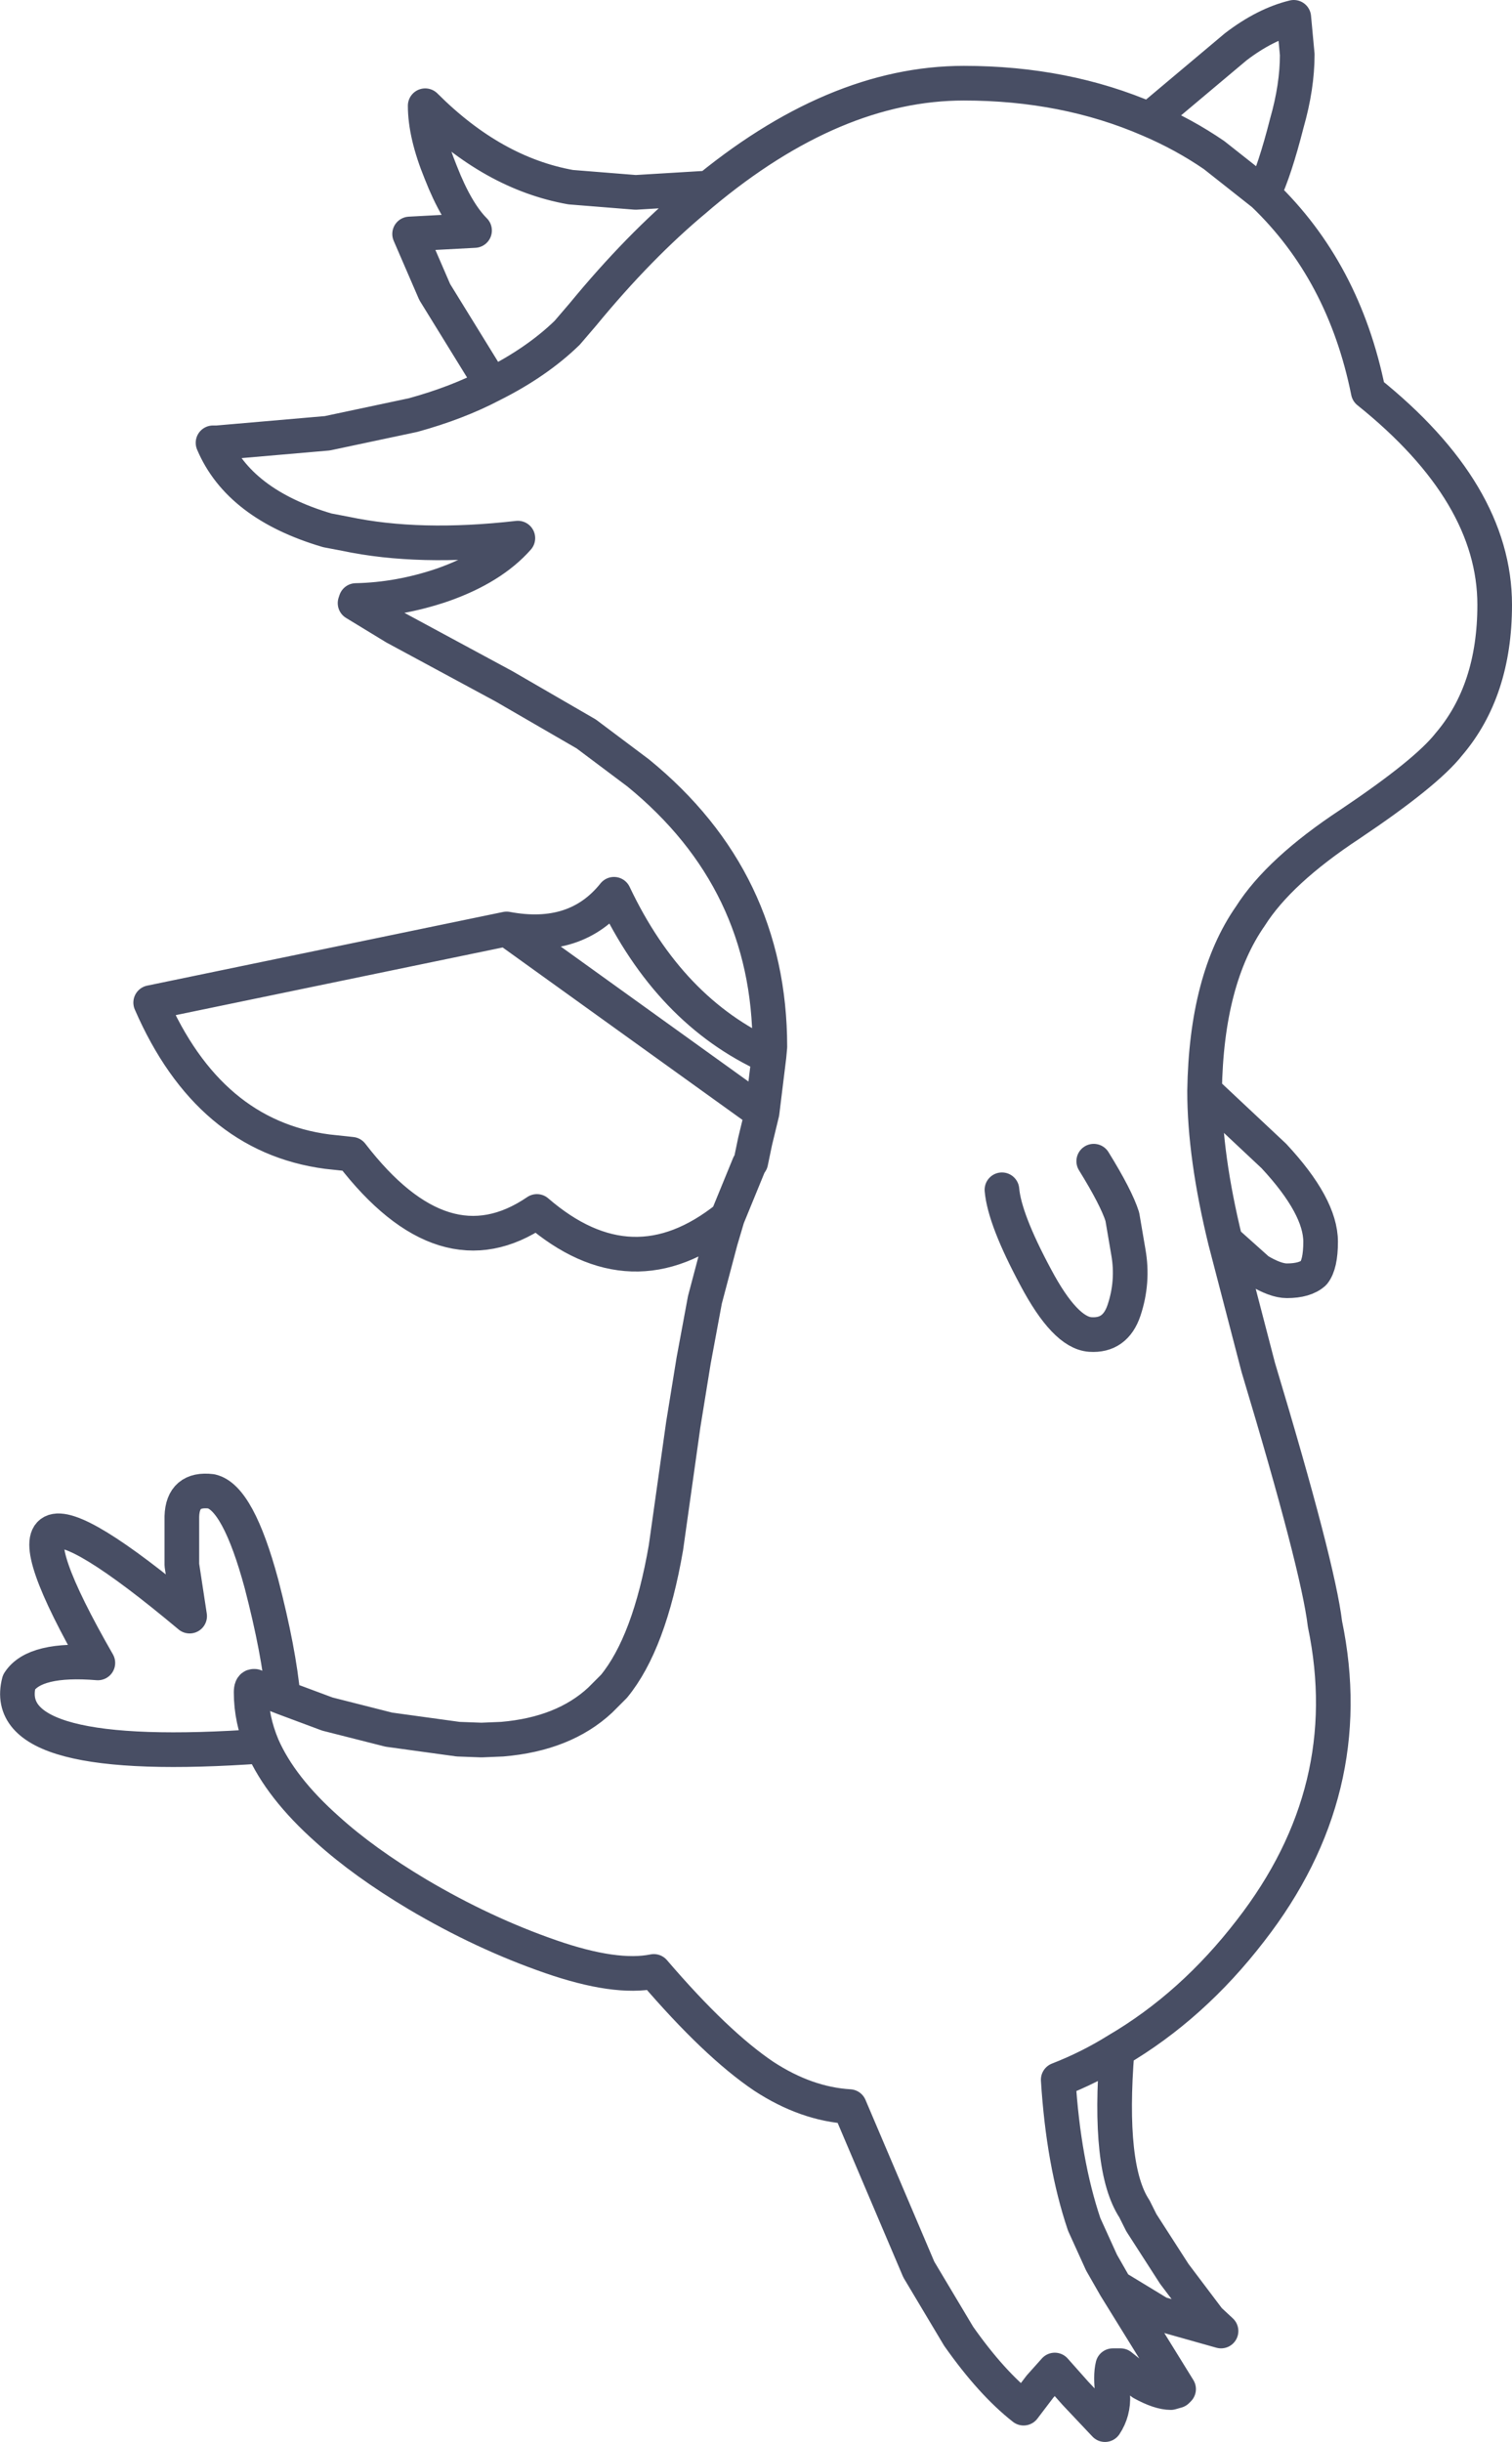 <?xml version="1.0" encoding="UTF-8" standalone="no"?>
<svg xmlns:xlink="http://www.w3.org/1999/xlink" height="140.9px" width="87.3px" xmlns="http://www.w3.org/2000/svg">
  <g transform="matrix(1.0, 0.0, 0.0, 1.0, 43.65, 70.45)">
    <path d="M12.0 -65.65 Q17.85 -65.65 22.7 -63.55 L27.7 -67.75 Q29.4 -69.05 31.05 -69.45 L31.25 -67.3 Q31.25 -65.45 30.65 -63.35 29.95 -60.6 29.3 -59.25 33.95 -54.8 35.35 -47.85 42.65 -42.0 42.65 -35.55 42.65 -30.6 40.0 -27.5 38.7 -25.85 34.3 -22.9 30.2 -20.2 28.55 -17.6 26.0 -13.95 25.9 -7.5 L29.9 -3.75 Q32.6 -0.85 32.6 1.2 32.6 2.5 32.2 3.0 31.7 3.45 30.65 3.45 30.0 3.45 29.0 2.85 L27.1 1.15 29.0 8.45 Q32.45 19.9 32.85 23.25 34.85 32.85 28.55 40.95 25.2 45.3 20.85 47.85 20.3 54.65 21.85 57.0 L22.25 57.8 24.15 60.75 26.15 63.4 26.85 64.05 23.3 63.05 20.75 61.5 24.4 67.4 24.3 67.5 23.95 67.6 Q23.3 67.6 22.3 67.05 L21.05 66.05 20.6 66.05 Q20.45 66.65 20.6 67.75 20.65 68.7 20.15 69.45 L18.45 67.65 17.25 66.3 16.4 67.25 15.45 68.5 Q13.6 67.05 11.7 64.35 L9.4 60.5 5.4 51.1 Q2.9 50.95 0.45 49.35 -2.3 47.5 -5.9 43.3 -8.1 43.75 -11.85 42.45 -15.75 41.1 -19.55 38.85 -22.65 37.0 -24.75 35.1 -27.45 32.7 -28.5 30.3 -43.8 31.4 -42.55 26.6 -41.65 25.2 -38.0 25.5 -45.9 11.75 -32.7 22.8 L-33.15 19.85 -33.15 17.05 Q-33.1 15.4 -31.45 15.6 -29.9 15.95 -28.55 20.95 -27.55 24.8 -27.3 27.5 L-24.75 28.45 -21.2 29.35 -17.2 29.9 -15.85 29.95 -14.65 29.9 Q-11.1 29.6 -9.0 27.65 L-8.2 26.85 Q-6.15 24.35 -5.2 18.85 L-4.2 11.75 -3.6 8.05 -2.95 4.55 -2.05 1.15 -1.65 -0.2 Q-7.15 4.2 -12.65 -0.55 -18.0 3.1 -23.35 -3.85 L-24.75 -4.0 Q-31.6 -4.9 -34.95 -12.6 L-14.4 -16.85 Q-10.4 -16.1 -8.2 -18.85 -5.0 -12.1 0.75 -9.5 L0.8 -10.05 Q0.8 -19.65 -6.8 -25.85 L-9.8 -28.1 -14.55 -30.85 -20.85 -34.25 -23.15 -35.65 -23.1 -35.8 Q-20.6 -35.85 -18.1 -36.7 -15.25 -37.7 -13.75 -39.4 -19.45 -38.75 -23.7 -39.65 L-24.75 -39.85 Q-29.85 -41.35 -31.35 -44.9 L-31.1 -44.9 -24.75 -45.45 -19.8 -46.5 Q-17.25 -47.2 -15.25 -48.25 L-18.55 -53.6 -20.0 -56.95 -16.25 -57.15 Q-17.3 -58.2 -18.2 -60.5 -19.1 -62.7 -19.1 -64.35 -15.2 -60.45 -10.7 -59.65 L-6.95 -59.35 -2.8 -59.6 -3.15 -59.25 Q4.5 -65.65 12.0 -65.65 M29.3 -59.25 L26.45 -61.5 Q24.7 -62.7 22.7 -63.55 M19.5 -3.45 Q20.8 -1.35 21.15 -0.25 L21.5 1.8 Q21.8 3.5 21.25 5.15 20.75 6.65 19.3 6.55 17.85 6.45 16.15 3.25 14.35 -0.1 14.2 -1.8 M0.75 -9.5 L0.35 -6.25 -0.05 -4.6 -0.3 -3.4 -0.4 -3.25 -1.65 -0.2 M20.85 47.85 Q19.25 48.85 17.45 49.55 17.75 54.35 18.95 57.9 L19.95 60.1 20.35 60.8 20.75 61.5 M25.9 -7.5 Q25.9 -3.75 27.1 1.15 M-3.15 -59.25 L-3.5 -58.95 Q-6.75 -56.25 -10.0 -52.3 L-10.9 -51.25 Q-12.65 -49.55 -15.25 -48.25 M-27.3 27.5 L-28.95 26.85 -29.0 26.85 Q-29.15 26.85 -29.15 27.2 -29.15 28.75 -28.5 30.3 M0.35 -6.25 L-14.4 -16.85" fill="none" stroke="#484e64" stroke-linecap="round" stroke-linejoin="round" stroke-width="2.0"/>
  </g>
</svg>
